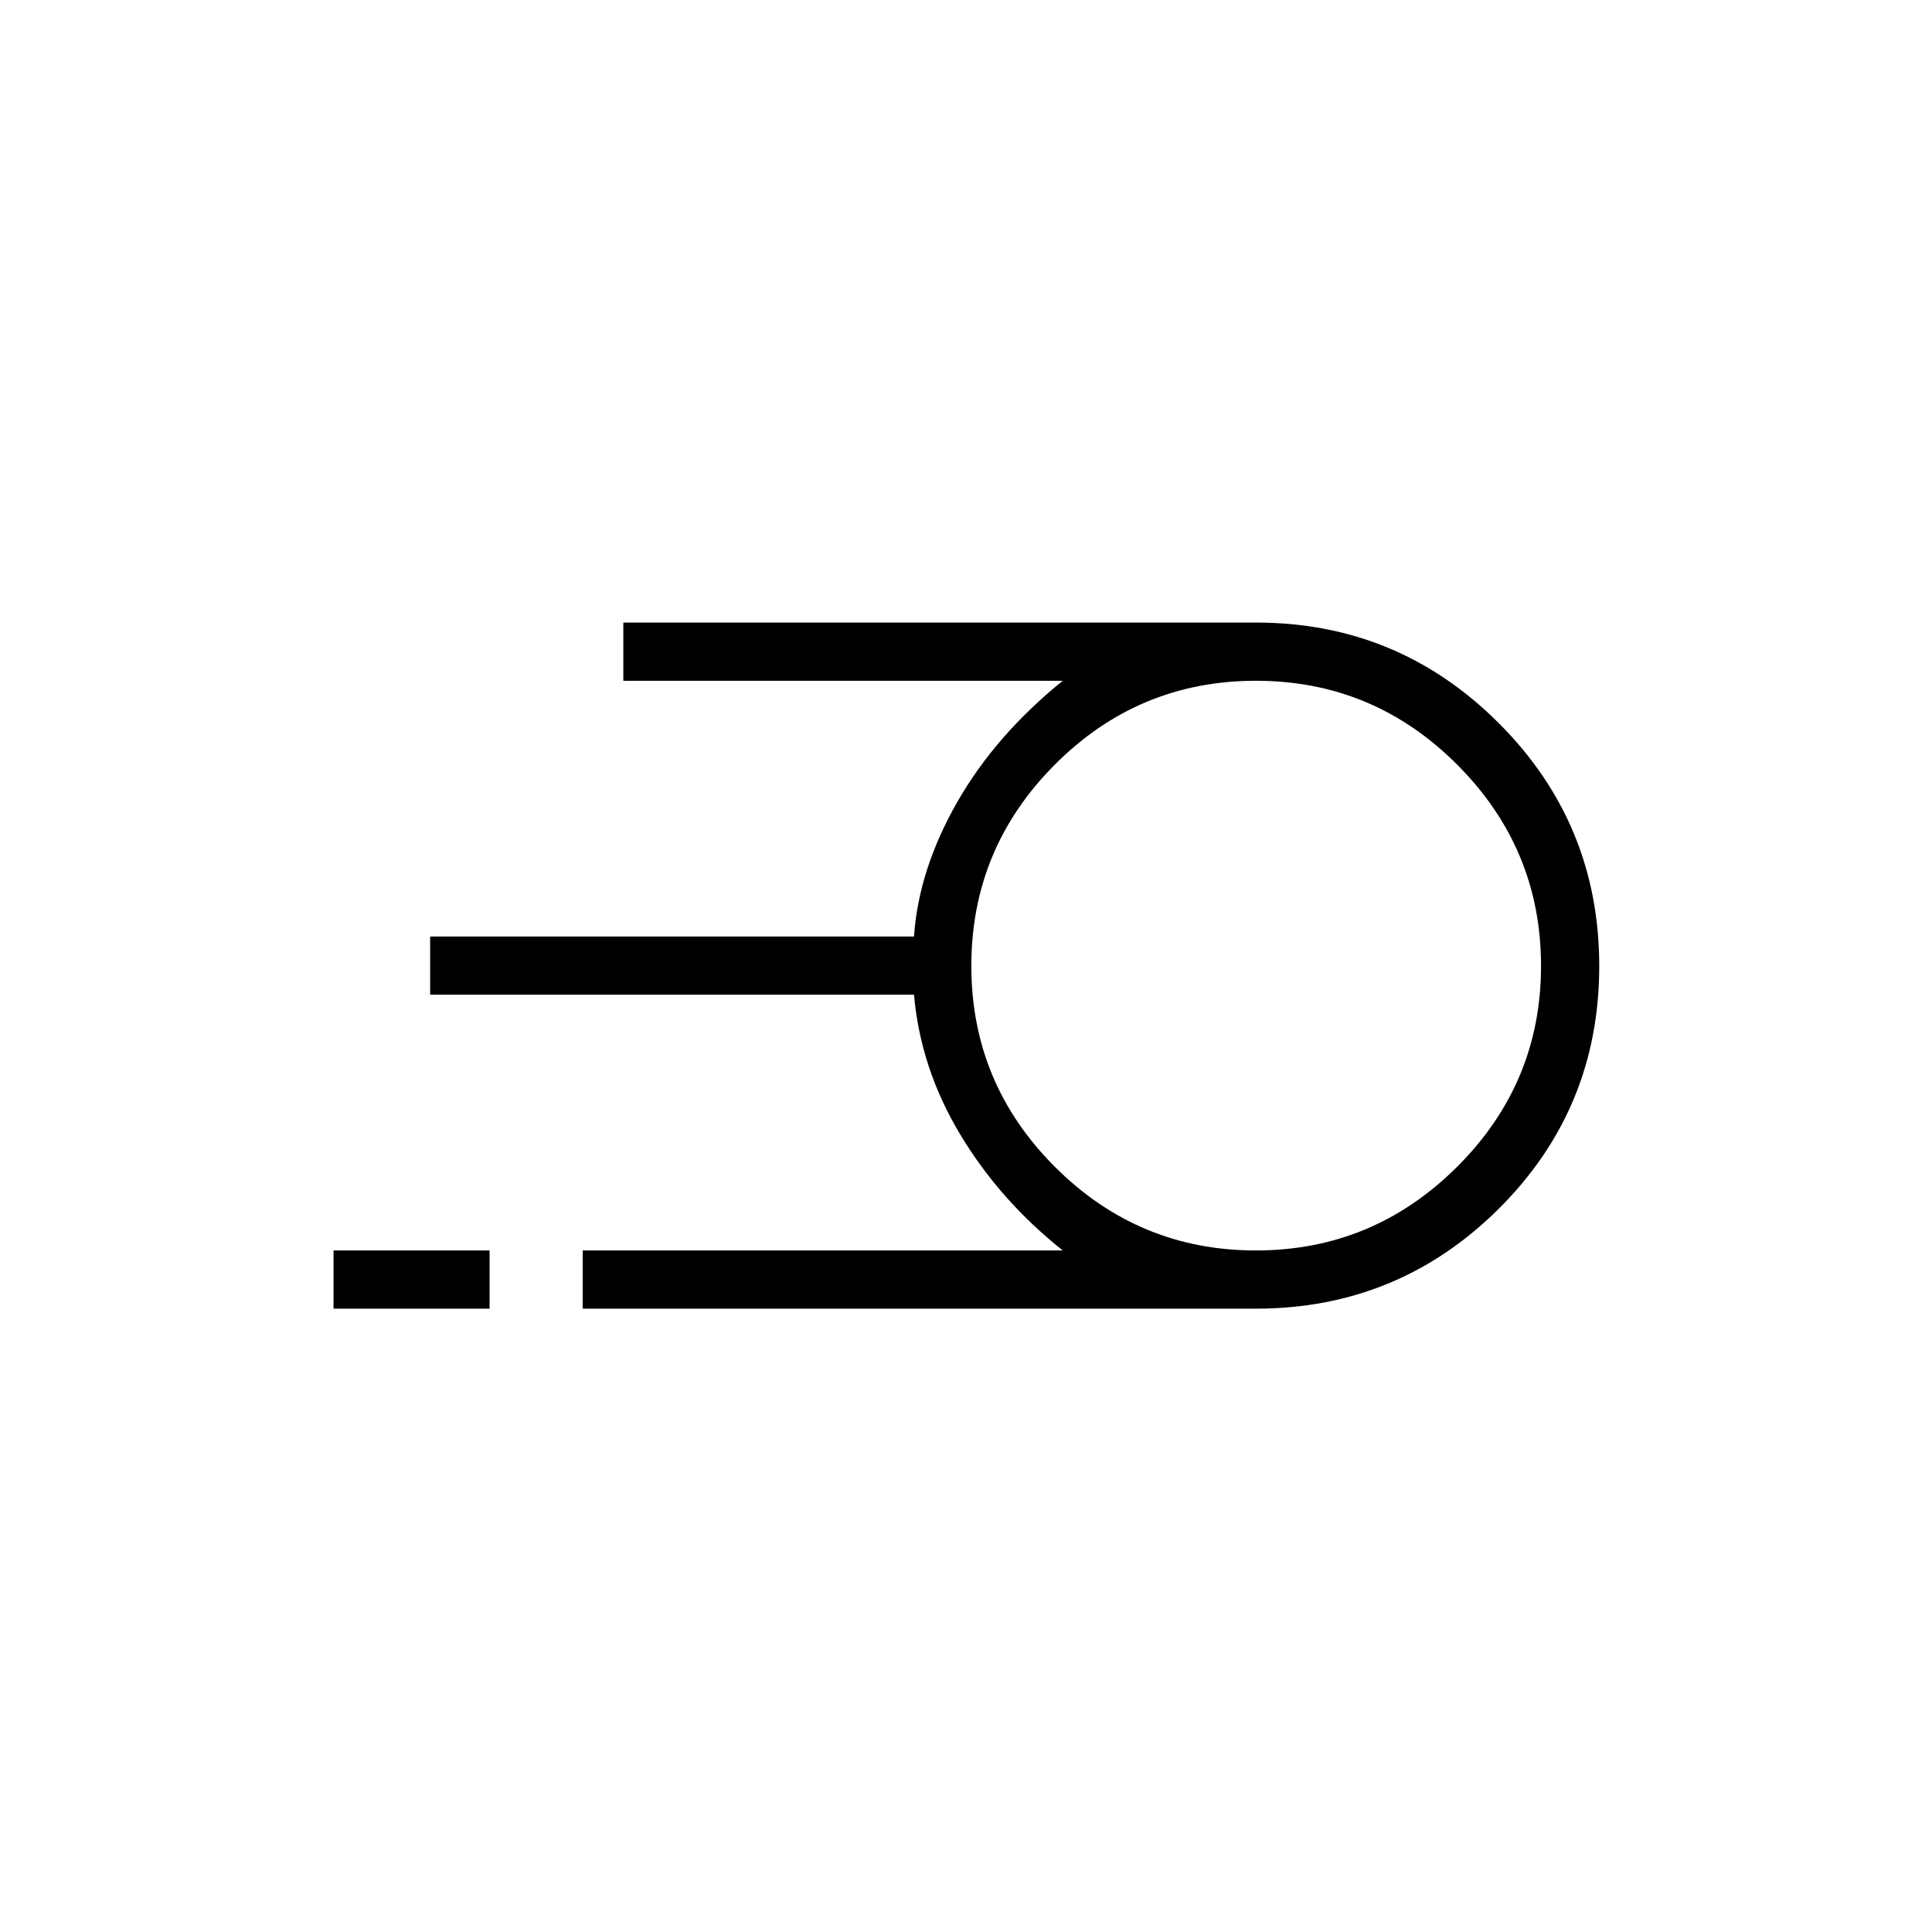 <svg xmlns="http://www.w3.org/2000/svg" height="20" viewBox="0 -960 960 960" width="20"><path d="M289.54-309.73v-28.92h238.54q-31.27-24.85-50.98-57.68-19.72-32.82-22.94-69.4H213.73v-28.92h240.42q2.29-33.08 21.32-66.5 19.03-33.43 52.61-60.58H309.73v-28.92h314.44q70.56 0 120.52 49.93 49.96 49.94 49.96 120.79 0 70.85-49.91 120.53-49.92 49.67-120.74 49.67H289.54Zm334.5-28.92q58.27 0 99.98-41.56t41.71-99.83q0-58.27-41.64-99.98-41.63-41.71-100.02-41.71-58.38 0-99.9 41.64-41.52 41.63-41.52 100.02 0 58.38 41.56 99.9t99.83 41.52Zm-458.31 28.92v-28.92h77.54v28.92h-77.54ZM630-480Z"/></svg>